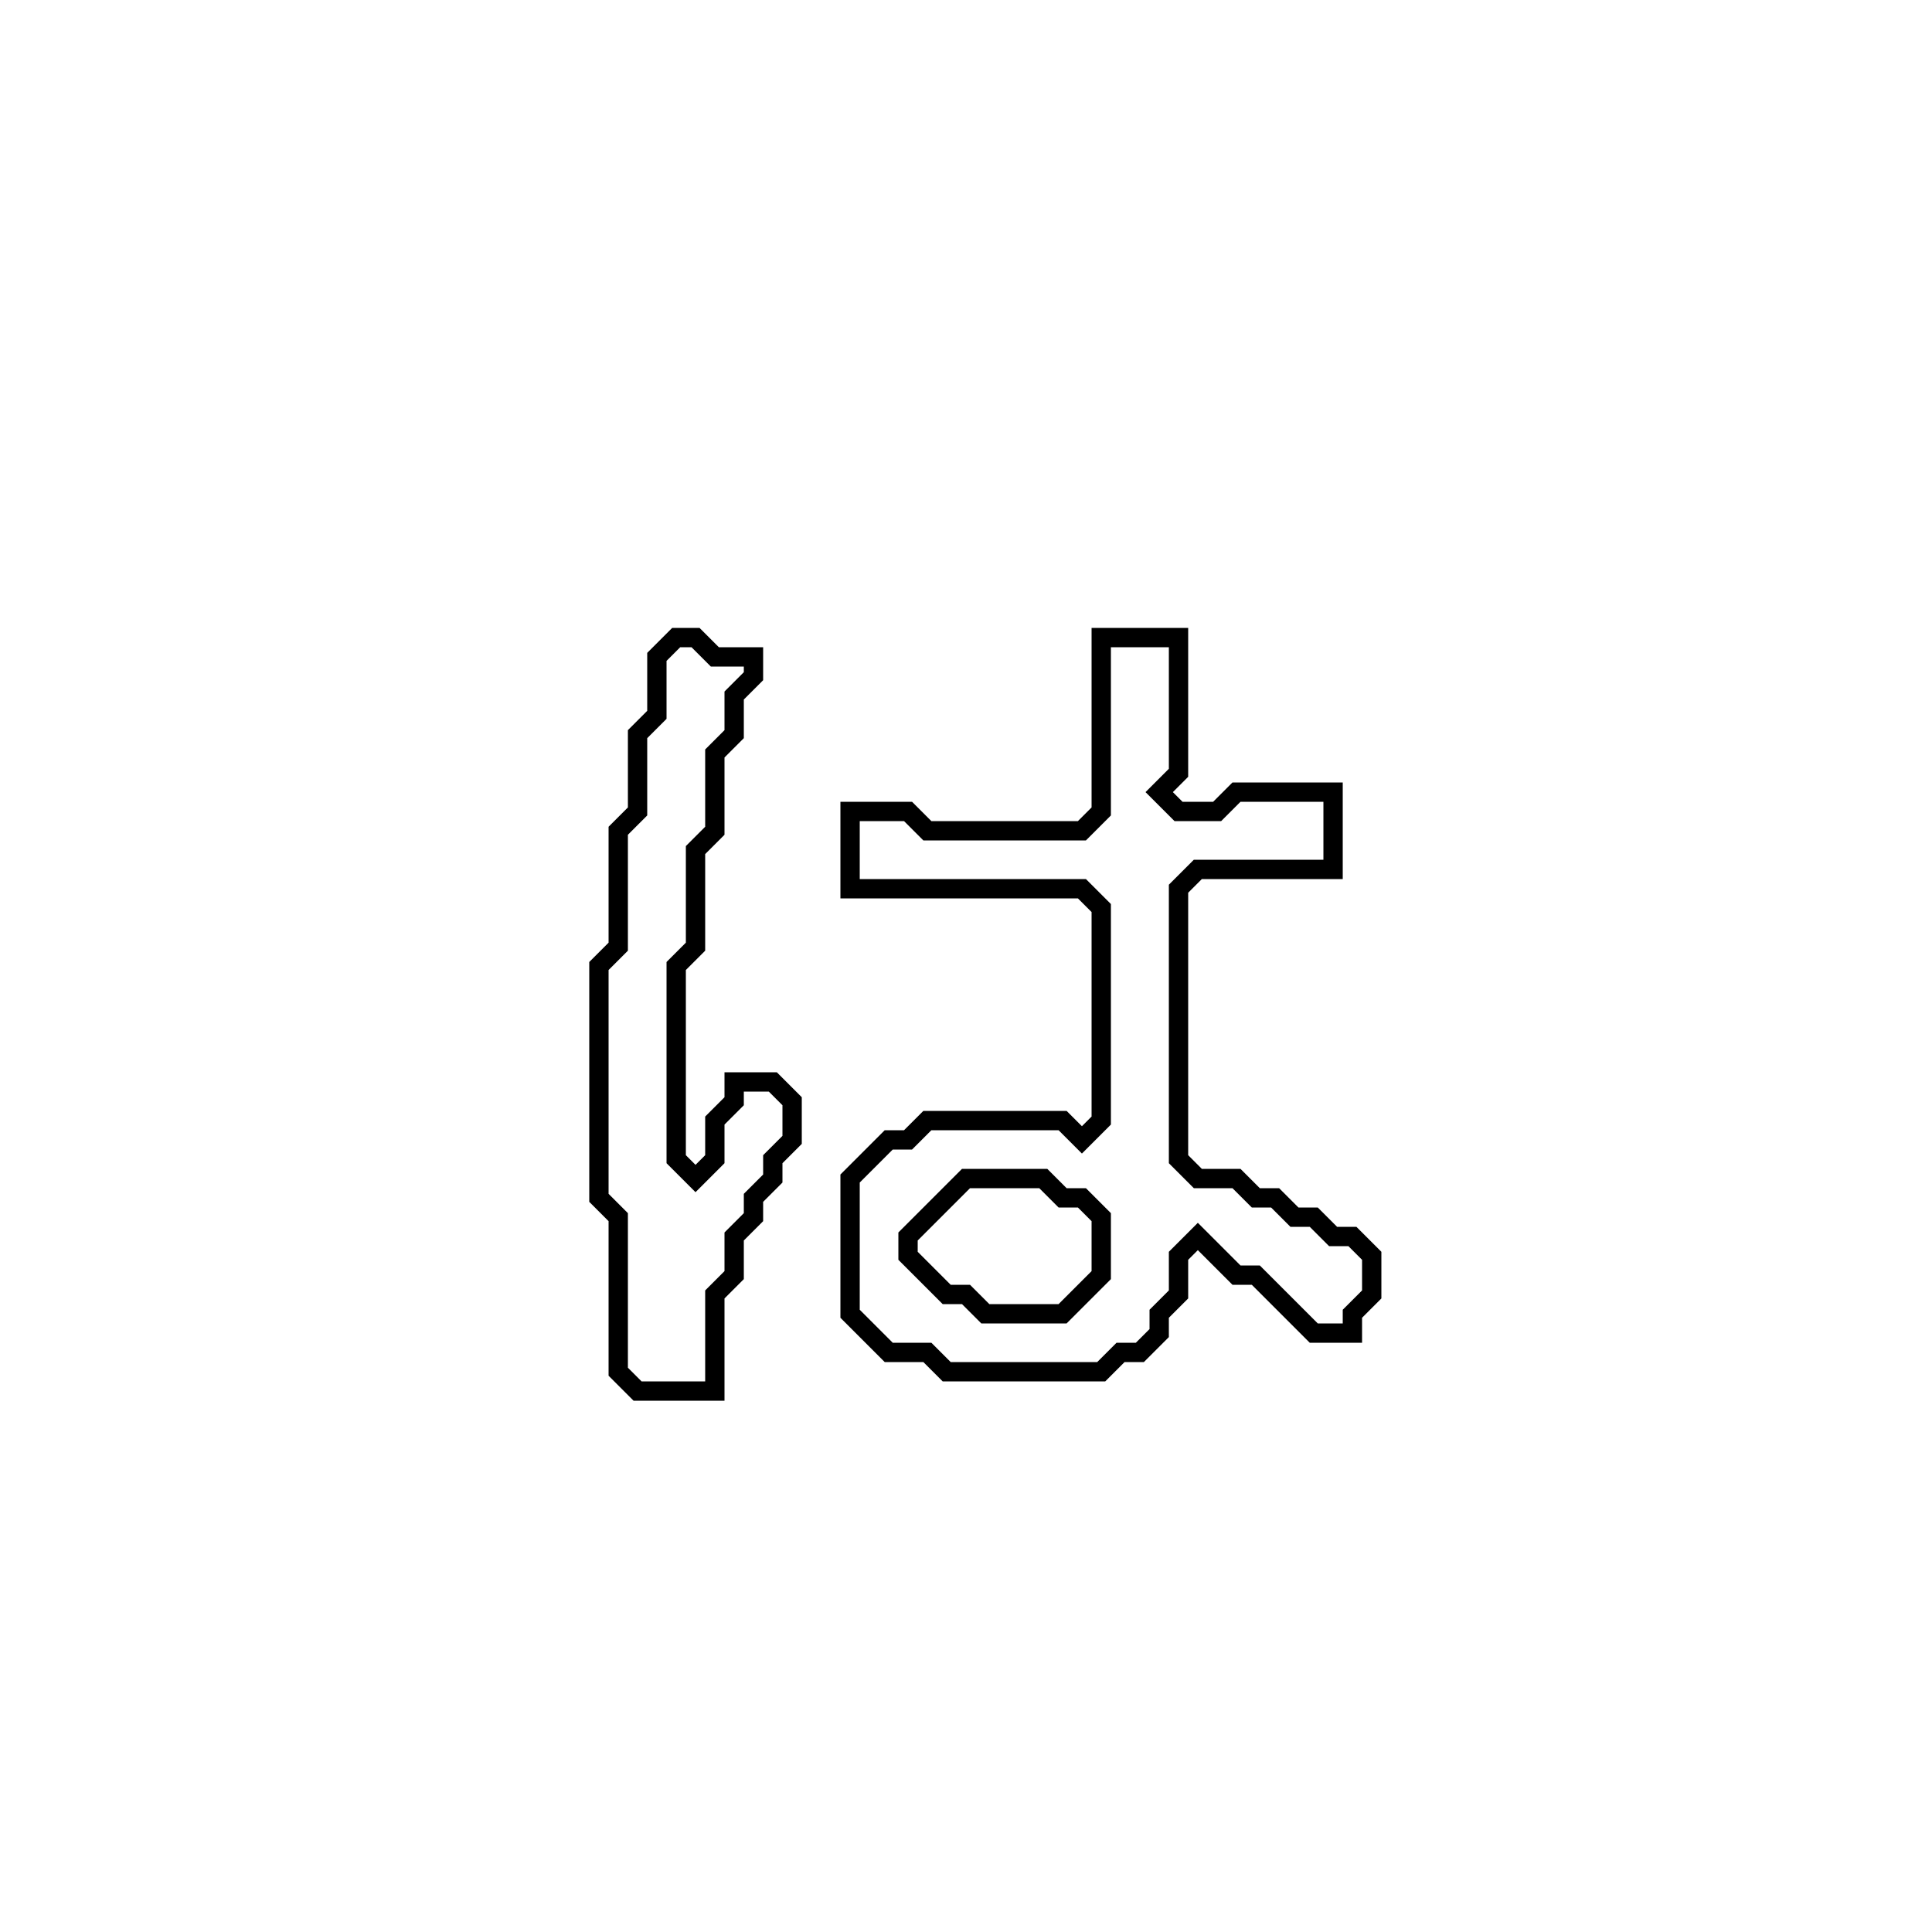 <?xml version="1.0" encoding="utf-8" ?>
<svg baseProfile="full" height="100" version="1.1" width="100" xmlns="http://www.w3.org/2000/svg" xmlns:ev="http://www.w3.org/2001/xml-events" xmlns:xlink="http://www.w3.org/1999/xlink"><defs /><polygon fill="none" id="1" points="57,33 57,42 56,43 48,43 47,42 44,42 44,46 56,46 57,47 57,58 56,59 55,58 48,58 47,59 46,59 44,61 44,68 46,70 48,70 49,71 57,71 58,70 59,70 60,69 60,68 61,67 61,65 62,64 64,66 65,66 68,69 70,69 70,68 71,67 71,65 70,64 69,64 68,63 67,63 66,62 65,62 64,61 62,61 61,60 61,46 62,45 69,45 69,41 64,41 63,42 61,42 60,41 61,40 61,33" stroke="black" stroke-width="1" /><polygon fill="none" id="2" points="50,61 54,61 55,62 56,62 57,63 57,66 55,68 51,68 50,67 49,67 47,65 47,64" stroke="black" stroke-width="1" /><polygon fill="none" id="3" points="35,33 34,34 34,37 33,38 33,42 32,43 32,49 31,50 31,62 32,63 32,71 33,72 37,72 37,67 38,66 38,64 39,63 39,62 40,61 40,60 41,59 41,57 40,56 38,56 38,57 37,58 37,60 36,61 35,60 35,50 36,49 36,44 37,43 37,39 38,38 38,36 39,35 39,34 37,34 36,33" stroke="black" stroke-width="1" /></svg>
